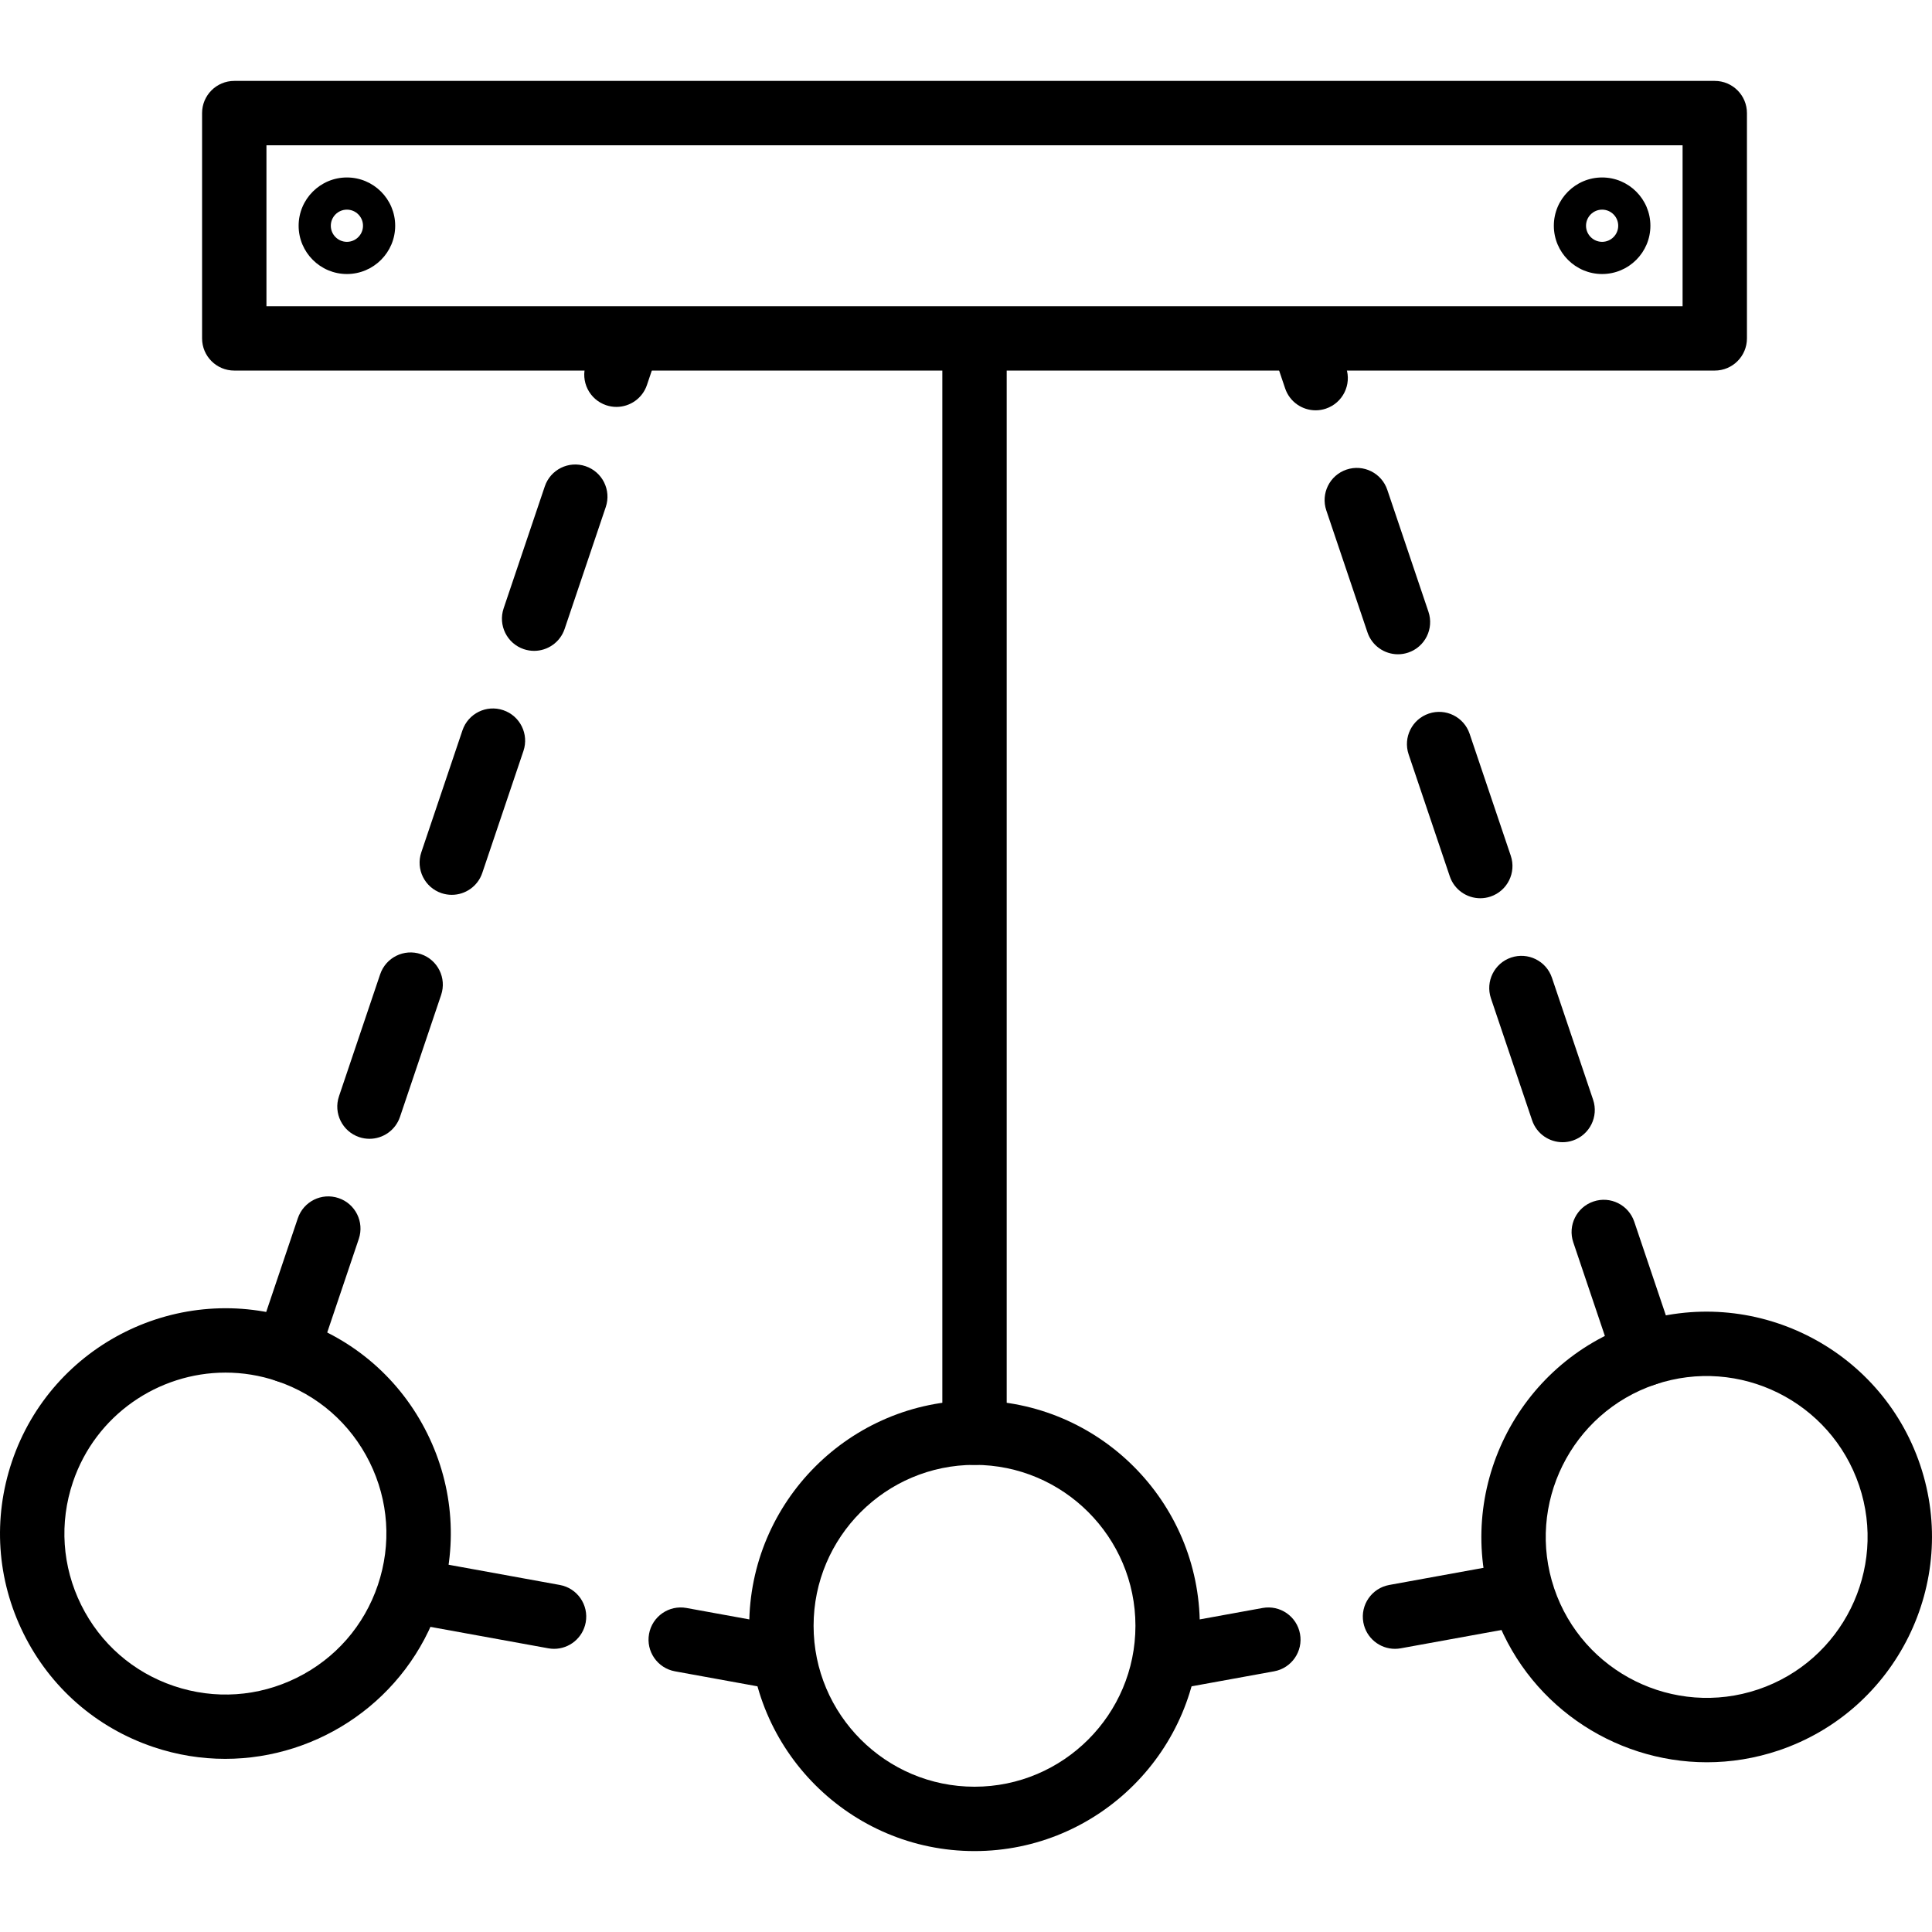 <?xml version="1.0" encoding="iso-8859-1"?>
<!-- Generator: Adobe Illustrator 19.0.0, SVG Export Plug-In . SVG Version: 6.00 Build 0)  -->
<svg version="1.1" id="Capa_1" xmlns="http://www.w3.org/2000/svg" xmlns:xlink="http://www.w3.org/1999/xlink" x="0px" y="0px"
	 viewBox="0 0 204.896 204.896" style="enable-background:new 0 0 204.896 204.896;" xml:space="preserve">
<g>
	<g>
		<path d="M181.858,8.581H24.844c-1.884,0-3.413,1.529-3.413,3.413v23.893c0,1.884,1.529,3.413,3.413,3.413h157.013
			c1.886,0,3.413-1.529,3.413-3.413V11.995C185.271,10.11,183.742,8.581,181.858,8.581z M178.444,32.475H28.258V15.408h150.187
			V32.475z"/>
	</g>
</g>
<g>
	<g>
		<path d="M103.351,35.888c-1.884,0-3.413,1.529-3.413,3.413v112.64c0,1.884,1.529,3.413,3.413,3.413
			c1.886,0,3.413-1.529,3.413-3.413V39.301C106.764,37.417,105.235,35.888,103.351,35.888z"/>
	</g>
</g>
<g>
	<g>
		<path d="M103.351,148.528c-13.175,0-23.893,10.718-23.893,23.893s10.718,23.893,23.893,23.893s23.893-10.718,23.893-23.893
			S116.526,148.528,103.351,148.528z M103.351,189.488c-9.411,0-17.067-7.656-17.067-17.067s7.656-17.067,17.067-17.067
			c9.412,0,17.067,7.656,17.067,17.067S112.762,189.488,103.351,189.488z"/>
	</g>
</g>
<g>
	<g>
		<g>
			<path d="M44.64,101.19c-1.789-0.606-3.722,0.357-4.325,2.142l-4.366,12.937c-0.602,1.787,0.357,3.724,2.144,4.326
				c0.362,0.121,0.729,0.179,1.091,0.179c1.425,0,2.753-0.899,3.234-2.321l4.366-12.937C47.386,103.73,46.427,101.793,44.64,101.19z
				"/>
			<path d="M35.91,127.063c-1.795-0.609-3.724,0.357-4.326,2.142l-4.366,12.938c-0.602,1.785,0.357,3.722,2.142,4.325
				c0.364,0.121,0.73,0.179,1.092,0.179c1.425,0,2.753-0.898,3.234-2.321l4.366-12.937C38.655,129.603,37.696,127.666,35.91,127.063
				z"/>
			<path d="M62.103,49.442c-1.792-0.606-3.724,0.357-4.326,2.142l-4.366,12.937c-0.602,1.787,0.357,3.724,2.142,4.326
				c0.363,0.121,0.73,0.179,1.092,0.179c1.425,0,2.753-0.898,3.234-2.321l4.366-12.937C64.847,51.982,63.888,50.045,62.103,49.442z"
				/>
			<path d="M53.371,75.317c-1.794-0.606-3.724,0.355-4.326,2.142l-4.366,12.938c-0.602,1.785,0.357,3.722,2.142,4.325
				c0.364,0.121,0.73,0.179,1.092,0.179c1.425,0,2.755-0.899,3.234-2.321l4.366-12.937C56.116,77.857,55.156,75.92,53.371,75.317z"
				/>
			<path d="M67.557,33.272c-1.789-0.606-3.722,0.357-4.325,2.144l-1.091,3.234c-0.602,1.785,0.357,3.722,2.144,4.325
				c0.362,0.121,0.729,0.179,1.091,0.179c1.425,0,2.753-0.898,3.234-2.323l1.091-3.234C70.303,35.811,69.344,33.874,67.557,33.272z"
				/>
		</g>
	</g>
</g>
<g>
	<g>
		<path d="M45.316,152.033c-2.833-5.719-7.724-9.993-13.771-12.034c-12.483-4.212-26.066,2.519-30.278,15
			c-2.041,6.048-1.604,12.527,1.229,18.246c2.831,5.719,7.723,9.992,13.769,12.032c2.524,0.852,5.093,1.256,7.62,1.256
			c9.972,0,19.297-6.298,22.659-16.254C48.586,164.231,48.149,157.752,45.316,152.033z M40.075,168.095
			c-1.458,4.321-4.509,7.813-8.595,9.837c-4.084,2.024-8.711,2.335-13.034,0.877c-4.32-1.457-7.811-4.509-9.836-8.595
			c-2.022-4.084-2.335-8.713-0.877-13.032c2.401-7.115,9.062-11.612,16.186-11.612c1.804,0,3.639,0.288,5.441,0.898
			c4.32,1.457,7.813,4.509,9.837,8.595C41.22,159.147,41.532,163.775,40.075,168.095z"/>
	</g>
</g>
<g>
	<g>
		<g>
			<path d="M151.493,64.882l-4.366-12.937c-0.604-1.787-2.534-2.743-4.326-2.142c-1.785,0.602-2.744,2.539-2.142,4.326l4.366,12.937
				c0.481,1.425,1.809,2.323,3.234,2.323c0.362,0,0.729-0.058,1.092-0.181C151.136,68.606,152.095,66.669,151.493,64.882z"/>
			<path d="M142.763,39.009l-1.092-3.234c-0.602-1.785-2.541-2.743-4.326-2.142c-1.785,0.604-2.744,2.541-2.142,4.326l1.092,3.234
				c0.481,1.425,1.809,2.323,3.234,2.323c0.362,0,0.729-0.058,1.092-0.181C142.406,42.732,143.366,40.795,142.763,39.009z"/>
			<path d="M168.954,116.629l-4.366-12.937c-0.602-1.785-2.541-2.743-4.325-2.142c-1.787,0.602-2.746,2.54-2.144,4.326l4.366,12.937
				c0.481,1.425,1.809,2.323,3.234,2.323c0.362,0,0.73-0.056,1.091-0.181C168.597,120.353,169.556,118.415,168.954,116.629z"/>
			<path d="M177.685,142.503l-4.366-12.938c-0.604-1.785-2.538-2.749-4.326-2.142c-1.785,0.602-2.744,2.54-2.142,4.326l4.366,12.937
				c0.481,1.425,1.809,2.323,3.234,2.323c0.362,0,0.729-0.058,1.092-0.181C177.328,146.226,178.287,144.289,177.685,142.503z"/>
			<path d="M160.224,90.757l-4.366-12.938c-0.602-1.785-2.538-2.746-4.326-2.142c-1.785,0.602-2.744,2.539-2.142,4.326l4.366,12.937
				c0.481,1.425,1.809,2.323,3.234,2.323c0.362,0,0.729-0.058,1.092-0.181C159.867,94.479,160.826,92.542,160.224,90.757z"/>
		</g>
	</g>
</g>
<g>
	<g>
		<path d="M203.64,155.361c-4.212-12.483-17.795-19.212-30.28-15c-12.483,4.214-19.212,17.797-15,30.28
			c3.36,9.958,12.686,16.254,22.659,16.254c2.526,0,5.096-0.404,7.62-1.254C201.122,181.427,207.852,167.844,203.64,155.361z
			 M186.457,179.171c-8.916,3.007-18.618-1.797-21.629-10.714c-3.009-8.916,1.797-18.618,10.714-21.627
			c8.917-3.009,18.618,1.797,21.627,10.714C200.18,166.46,195.373,176.162,186.457,179.171z"/>
	</g>
</g>
<g>
	<g>
		<path d="M169.911,18.821c-2.823,0-5.12,2.297-5.12,5.12s2.297,5.12,5.12,5.12c2.825,0,5.12-2.297,5.12-5.12
			S172.734,18.821,169.911,18.821z M169.911,25.648c-0.94,0-1.707-0.766-1.707-1.707s0.766-1.707,1.707-1.707
			c0.942,0,1.707,0.766,1.707,1.707S170.851,25.648,169.911,25.648z"/>
	</g>
</g>
<g>
	<g>
		<path d="M36.791,18.821c-2.823,0-5.12,2.297-5.12,5.12s2.297,5.12,5.12,5.12c2.825,0,5.12-2.297,5.12-5.12
			S39.614,18.821,36.791,18.821z M36.791,25.648c-0.94,0-1.707-0.766-1.707-1.707s0.766-1.707,1.707-1.707
			c0.942,0,1.707,0.766,1.707,1.707S37.731,25.648,36.791,25.648z"/>
	</g>
</g>
<g>
	<g>
		<g>
			<path d="M83.484,172.474l-10.68-1.942c-1.855-0.338-3.632,0.893-3.97,2.748c-0.338,1.855,0.894,3.632,2.748,3.97l10.68,1.942
				c0.207,0.038,0.411,0.056,0.614,0.056c1.618,0,3.053-1.155,3.355-2.804C86.569,174.589,85.337,172.812,83.484,172.474z"/>
			<path d="M59.37,168.091l-13.433-2.442c-1.855-0.336-3.632,0.893-3.97,2.748c-0.338,1.855,0.894,3.632,2.748,3.97l13.433,2.442
				c0.206,0.038,0.411,0.056,0.614,0.056c1.618,0,3.053-1.155,3.355-2.804C62.456,170.206,61.224,168.429,59.37,168.091z"/>
		</g>
	</g>
</g>
<g>
	<g>
		<g>
			<path d="M133.902,170.532l-10.68,1.942c-1.855,0.338-3.086,2.115-2.748,3.97c0.299,1.649,1.736,2.804,3.354,2.804
				c0.203,0,0.408-0.017,0.616-0.056l10.68-1.942c1.855-0.338,3.086-2.115,2.748-3.97S135.762,170.194,133.902,170.532z"/>
			<path d="M164.738,168.397c-0.338-1.855-2.109-3.084-3.97-2.748l-13.433,2.442c-1.855,0.338-3.086,2.115-2.748,3.97
				c0.299,1.649,1.736,2.804,3.354,2.804c0.203,0,0.408-0.019,0.616-0.056l13.433-2.442
				C163.846,172.029,165.076,170.252,164.738,168.397z"/>
		</g>
	</g>
</g>
<g>
</g>
<g>
</g>
<g>
</g>
<g>
</g>
<g>
</g>
<g>
</g>
<g>
</g>
<g>
</g>
<g>
</g>
<g>
</g>
<g>
</g>
<g>
</g>
<g>
</g>
<g>
</g>
<g>
</g>
</svg>
